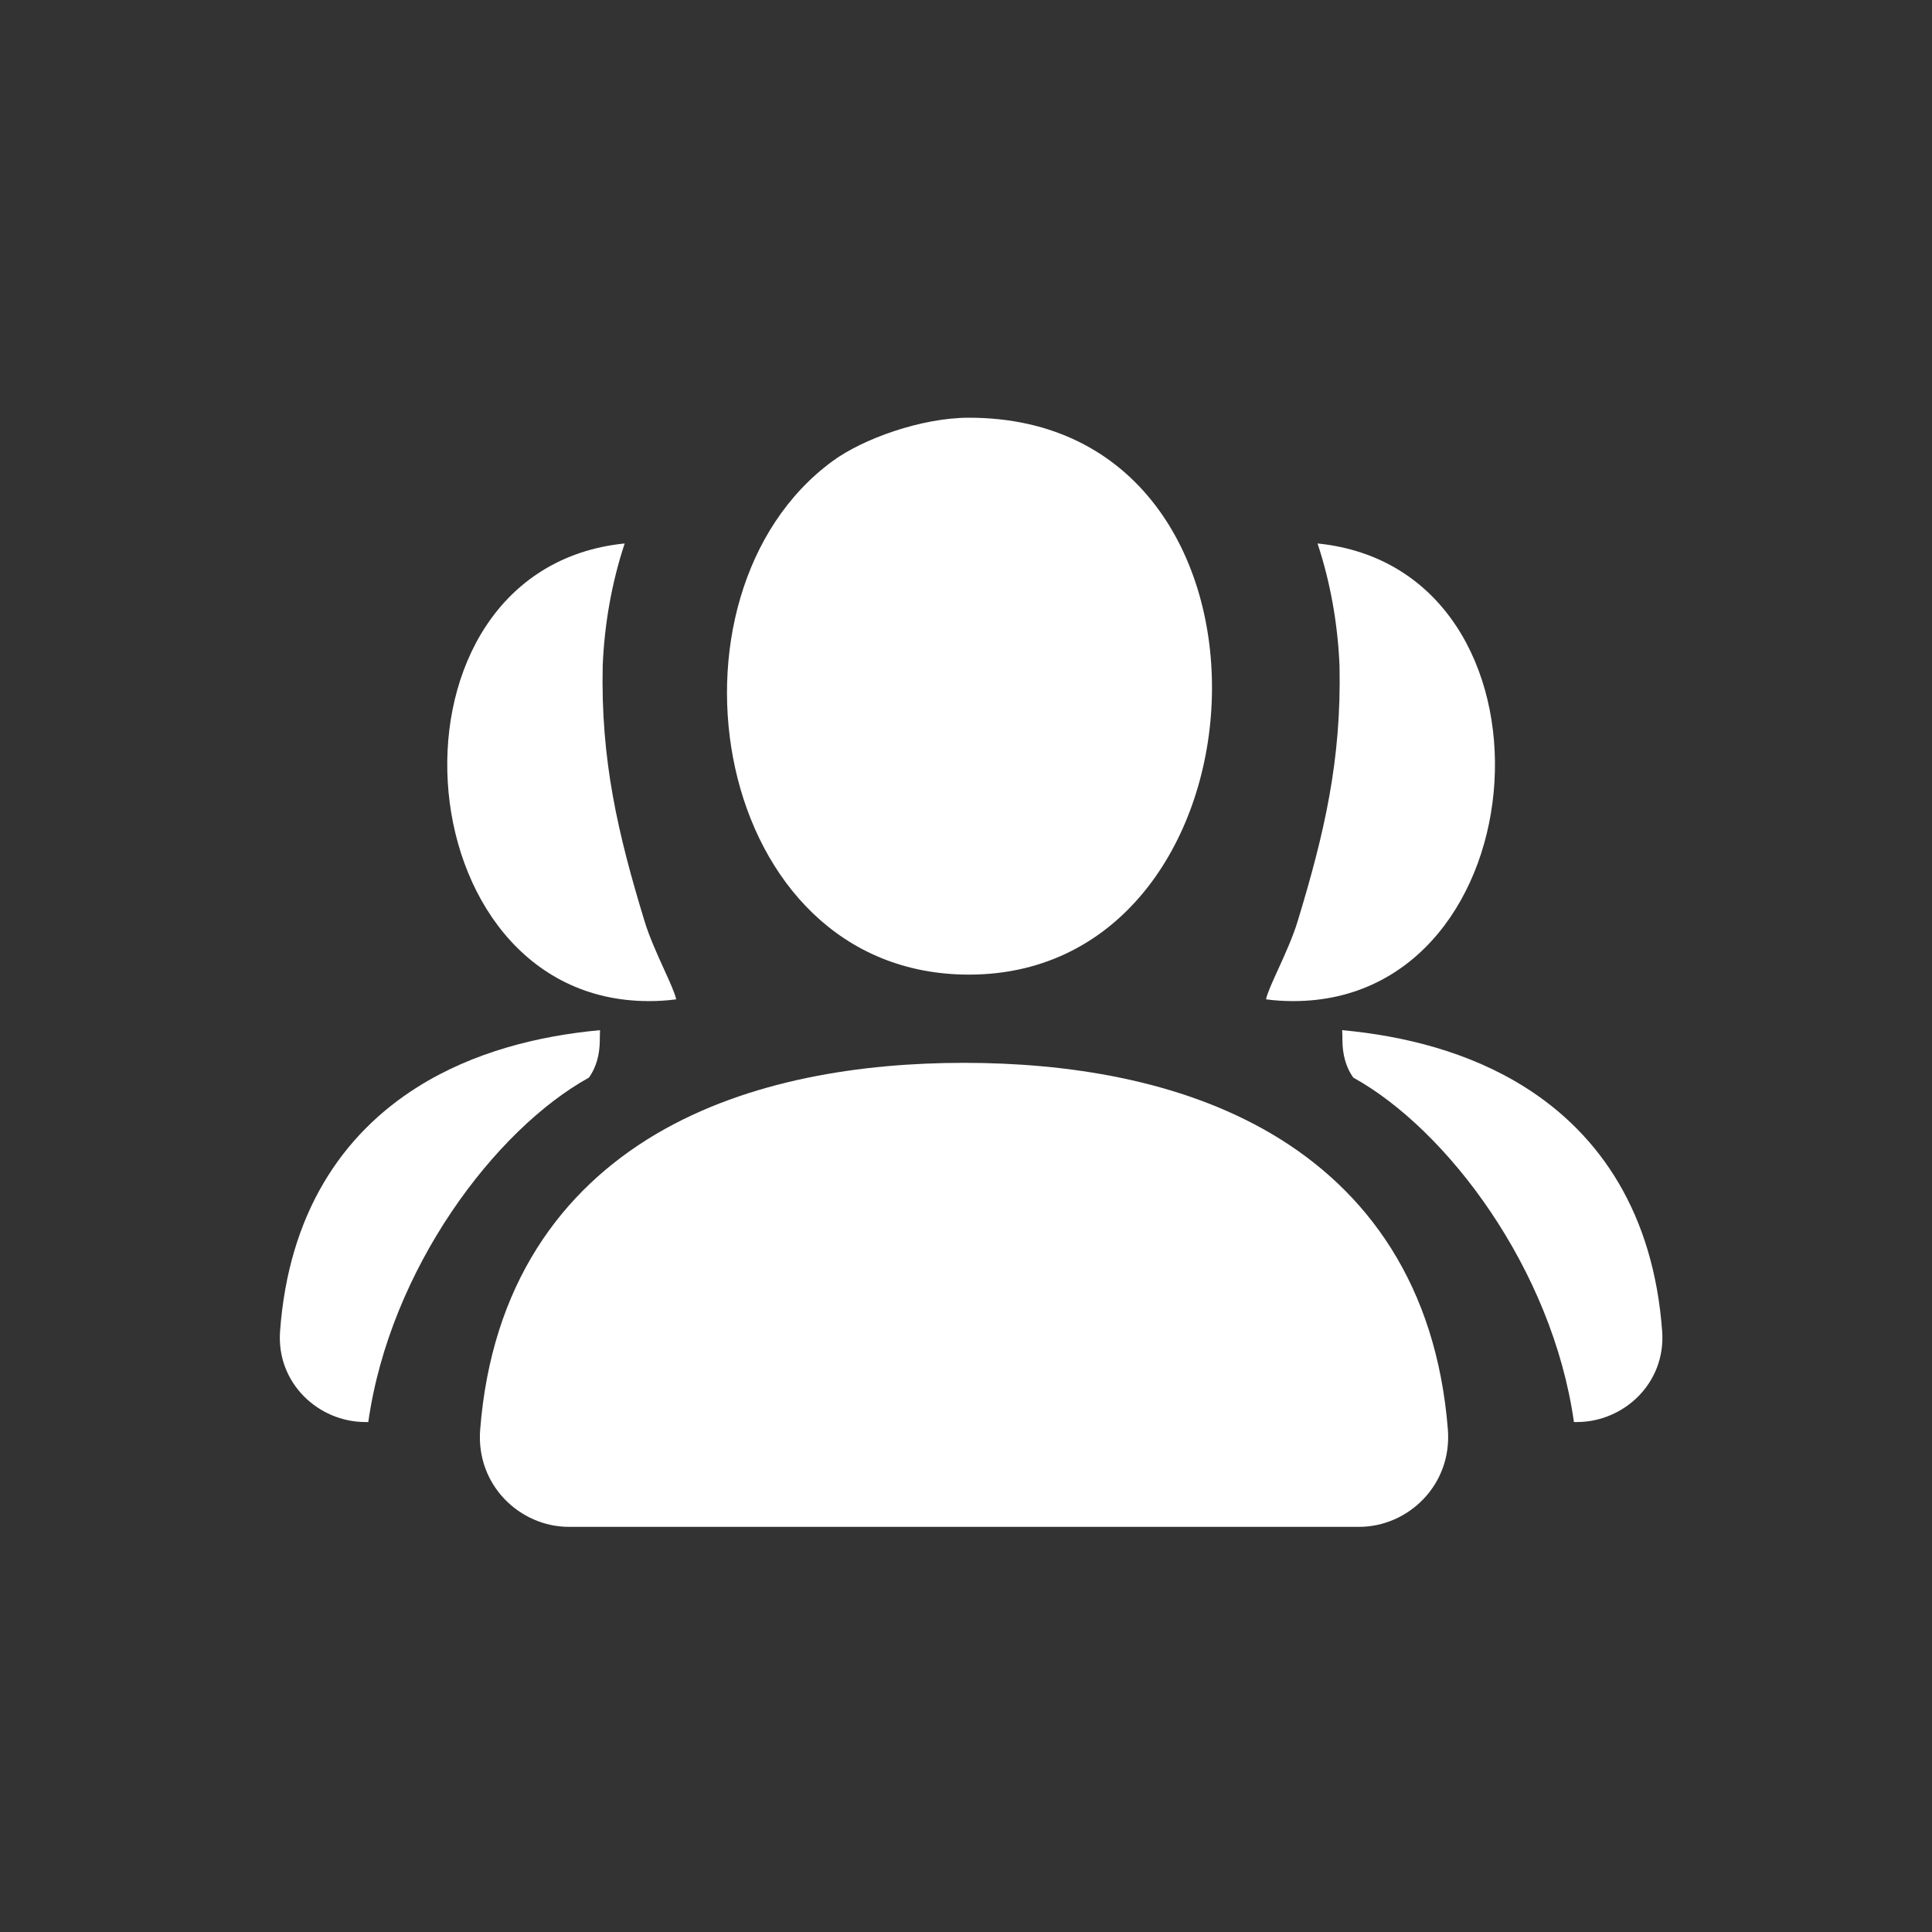 <svg width="24" height="24" viewBox="0 0 24 24" fill="none" xmlns="http://www.w3.org/2000/svg">
<rect x="0" y="0" width="24" height="24" fill="#333333" stroke="none"/>
<path d="M10.344 5.727C8.069 7.393 8.824 12.107 12.037 12.107C15.894 12.107 16.227 5.189 12.037 5.189C11.448 5.189 10.722 5.45 10.344 5.727Z" fill="white"/>
<path d="M11.975 13.203C10.71 13.203 9.301 13.41 8.154 14.085C6.969 14.784 6.106 15.962 5.965 17.758C5.91 18.448 6.459 18.967 7.066 18.967H16.884C17.491 18.967 18.04 18.448 17.986 17.758C17.844 15.962 16.982 14.784 15.796 14.085C14.65 13.41 13.241 13.203 11.975 13.203Z" fill="white"/>
<path d="M16.066 12.436C19.171 12.436 19.524 7.072 16.367 6.751C16.53 7.244 16.619 7.76 16.64 8.271C16.665 9.439 16.453 10.349 16.12 11.444C16.06 11.641 15.961 11.858 15.877 12.043C15.805 12.201 15.743 12.336 15.727 12.414C15.836 12.429 15.949 12.436 16.066 12.436Z" fill="white"/>
<path d="M16.673 12.797C17.444 12.868 18.248 13.069 18.938 13.502C19.883 14.095 20.542 15.082 20.648 16.538C20.695 17.182 20.171 17.665 19.589 17.665H19.552C19.283 15.762 17.975 14.03 16.812 13.387C16.714 13.252 16.677 13.088 16.676 12.922C16.676 12.875 16.675 12.834 16.673 12.797Z" fill="white"/>
<path d="M7.76 6.751C4.603 7.072 4.956 12.436 8.061 12.436C8.178 12.436 8.291 12.429 8.4 12.414C8.383 12.336 8.322 12.201 8.25 12.043C8.166 11.858 8.067 11.641 8.007 11.444C7.673 10.349 7.462 9.439 7.487 8.271C7.508 7.76 7.597 7.244 7.76 6.751Z" fill="white"/>
<path d="M5.189 13.502C5.879 13.069 6.683 12.868 7.454 12.797C7.452 12.834 7.451 12.875 7.451 12.922C7.45 13.088 7.413 13.252 7.315 13.387C6.152 14.03 4.844 15.762 4.575 17.665H4.538C3.957 17.665 3.432 17.182 3.479 16.538C3.585 15.082 4.244 14.095 5.189 13.502Z" fill="white"/>
</svg>
